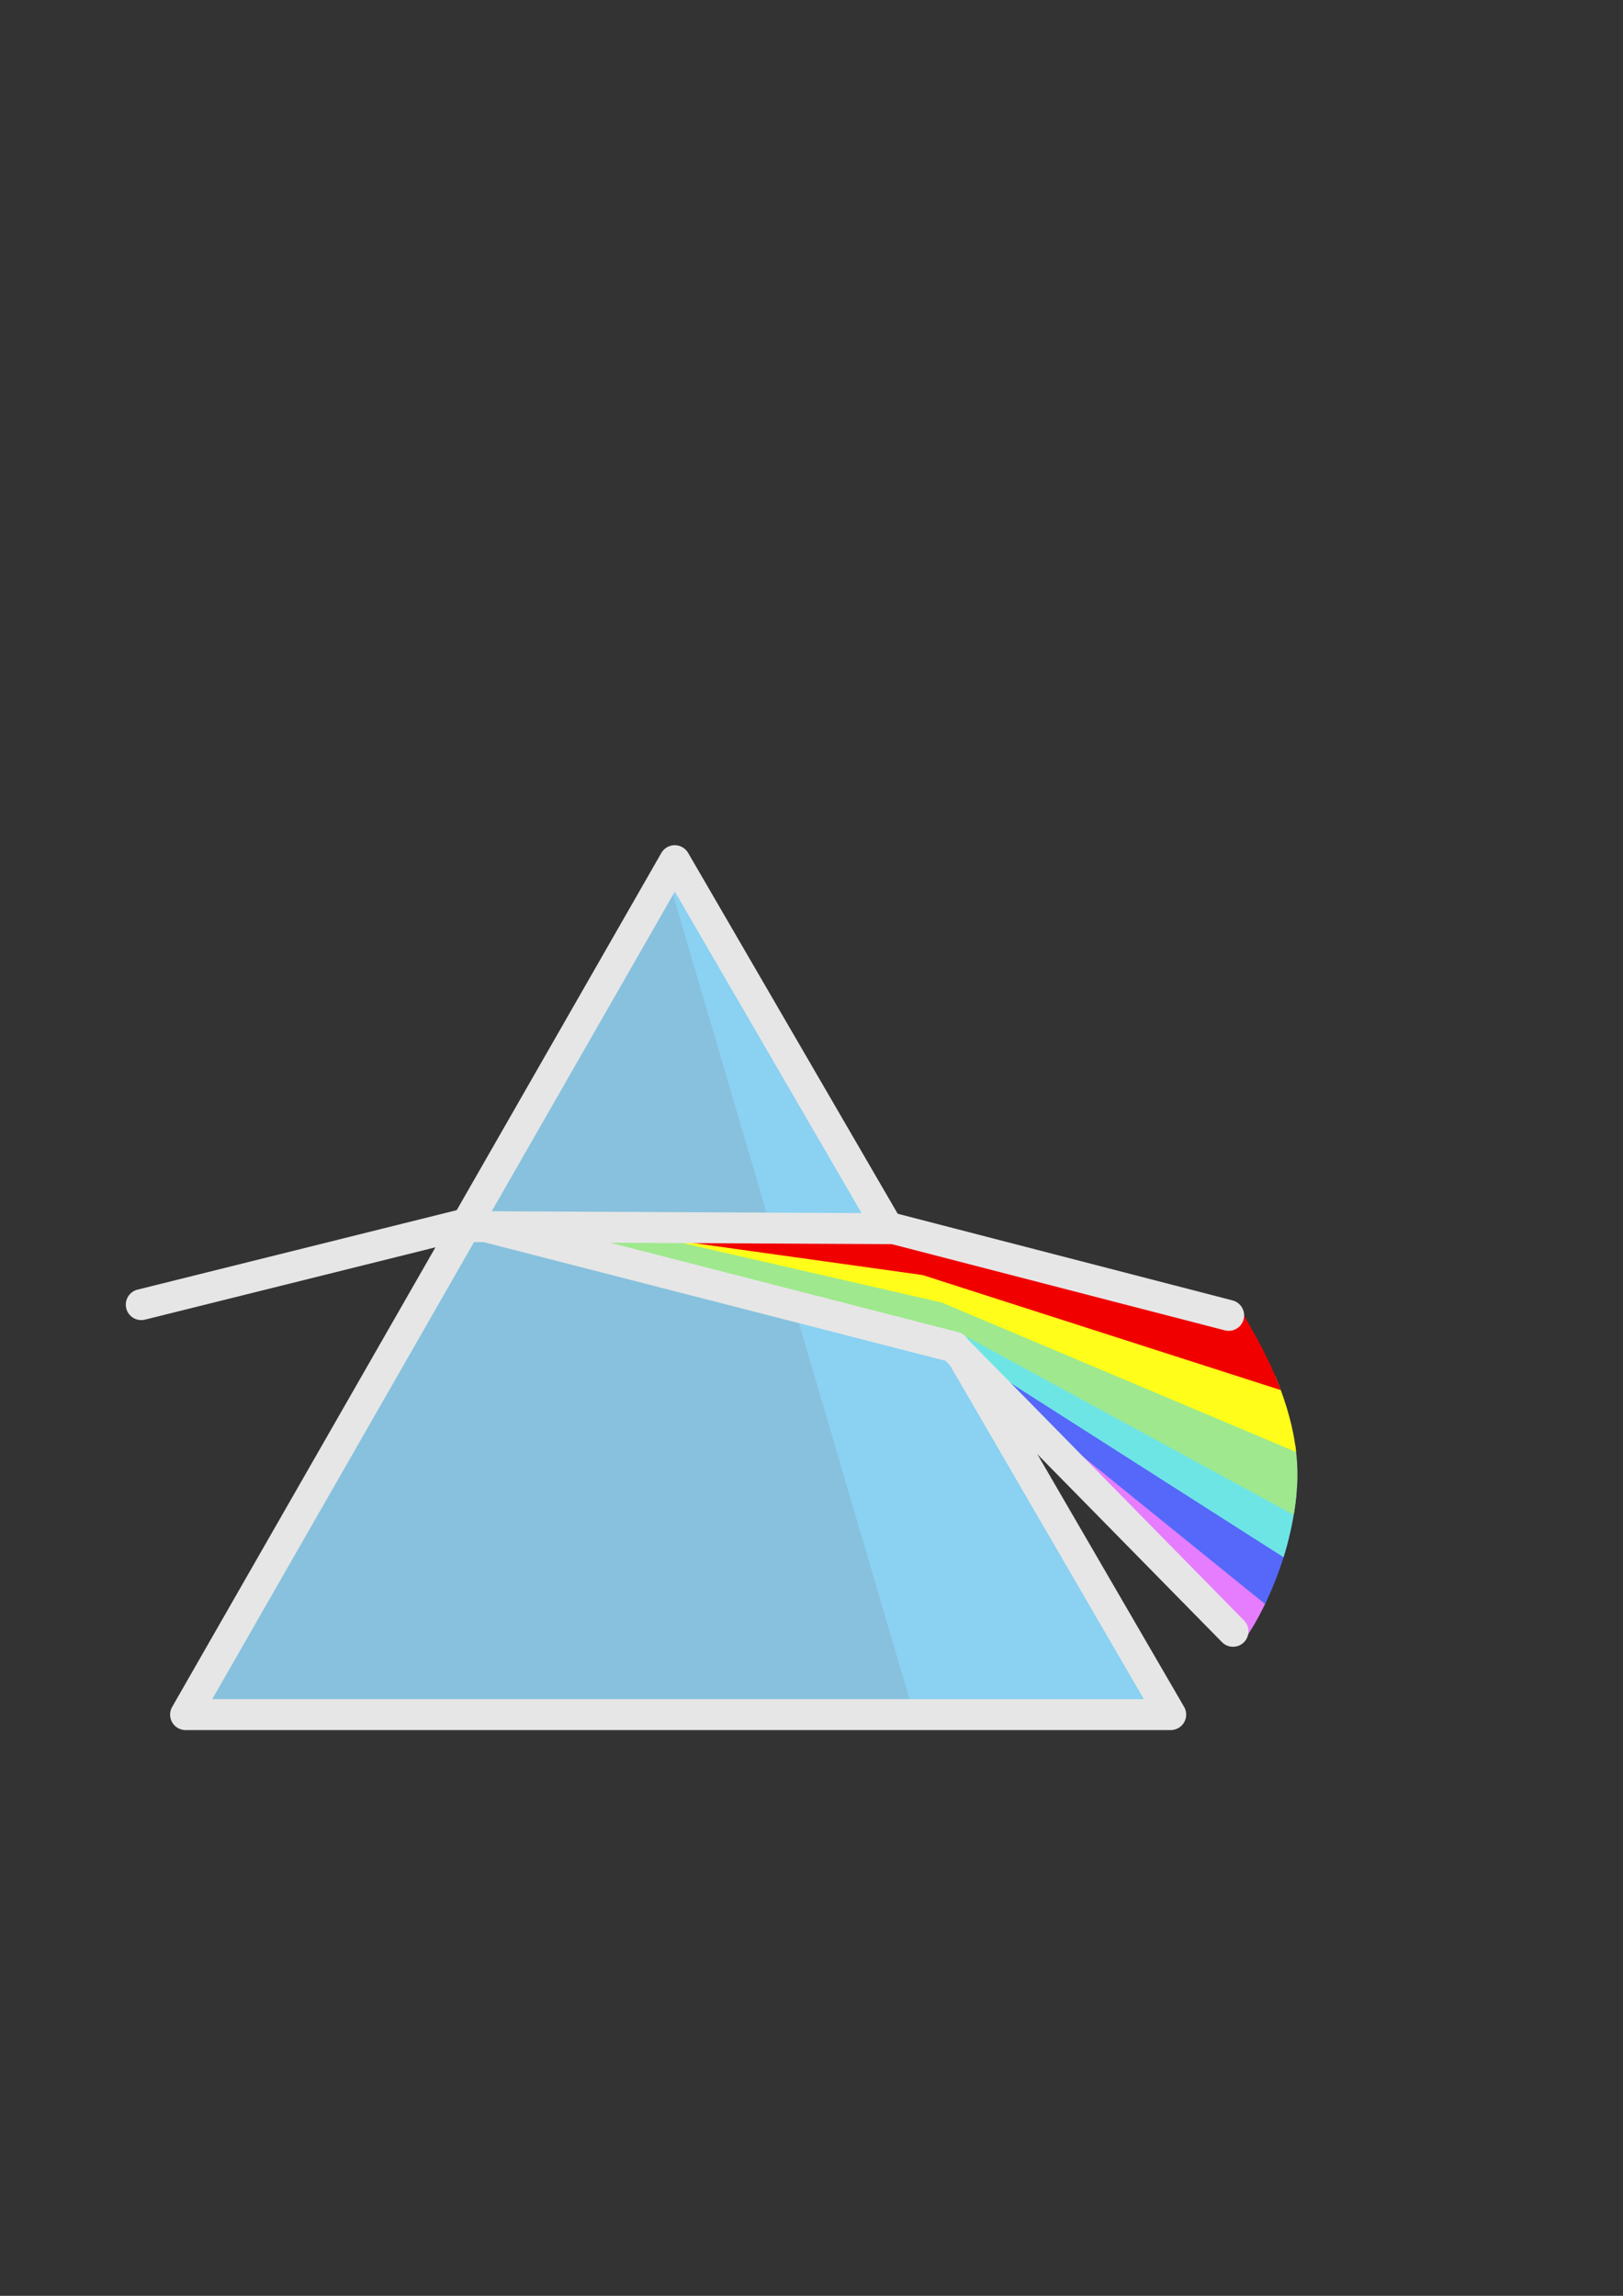 <?xml version="1.0" encoding="UTF-8" standalone="no"?>
<svg
   xmlns:dc="http://purl.org/dc/elements/1.1/"
   xmlns:cc="http://creativecommons.org/ns#"
   xmlns:rdf="http://www.w3.org/1999/02/22-rdf-syntax-ns#"
   xmlns:svg="http://www.w3.org/2000/svg"
   xmlns="http://www.w3.org/2000/svg"
   xmlns:sodipodi="http://sodipodi.sourceforge.net/DTD/sodipodi-0.dtd"
   xmlns:inkscape="http://www.inkscape.org/namespaces/inkscape"
   width="210mm"
   height="297mm"
   viewBox="0 0 210 297"
   version="1.1"
   id="svg8"
   inkscape:version="1.0beta2 (2b71d25, 2019-12-03)"
   sodipodi:docname="icon_white.svg"
   inkscape:export-filename="/Users/thiele67/web/gmd/website/app/iSpec/icon_128_white.png"
   inkscape:export-xdpi="21.674669"
   inkscape:export-ydpi="21.674669">
  <rect x="0" y="0" width="210" height="297" fill="#333333" stroke="none"/>
  <defs
     id="defs2">
    <clipPath
       clipPathUnits="userSpaceOnUse"
       id="clipPath945">
      <path
         style="fill:none;stroke:#000000;stroke-width:0.265px;stroke-linecap:butt;stroke-linejoin:miter;stroke-opacity:1"
         d="m 61.164,156.685 55.123,4.342 43.419,7.174 c 0,0 0.755,0.566 1.133,1.699 0.378,1.133 7.74,11.515 6.985,22.464 -0.755,10.949 -6.418,19.633 -7.362,20.388 -0.944,0.755 -3.398,-2.265 -3.398,-2.265 L 137.807,190.099 122.516,174.052 72.49,159.894 Z"
         id="path947"
         inkscape:connector-curvature="0" />
    </clipPath>
  </defs>
  <sodipodi:namedview
     id="base"
     pagecolor="#ffffff"
     bordercolor="#666666"
     borderopacity="1.0"
     inkscape:pageopacity="0.0"
     inkscape:pageshadow="2"
     inkscape:zoom="0.92465356"
     inkscape:cx="438.90542"
     inkscape:cy="714.5808"
     inkscape:document-units="mm"
     inkscape:current-layer="layer1"
     inkscape:document-rotation="0"
     showgrid="false"
     inkscape:window-width="1920"
     inkscape:window-height="1035"
     inkscape:window-x="1"
     inkscape:window-y="23"
     inkscape:window-maximized="0" />
  <g
     inkscape:label="Layer 1"
     inkscape:groupmode="layer"
     id="layer1">
    <rect
       style="font-variation-settings:normal;opacity:0;vector-effect:none;fill:#ffffff;fill-opacity:0;stroke:none;stroke-width:8.936;stroke-linecap:round;stroke-linejoin:round;stroke-miterlimit:4;stroke-dasharray:none;stroke-dashoffset:0;stroke-opacity:1;paint-order:normal;stop-color:#000000;stop-opacity:1"
       id="rect987"
       width="155.208"
       height="150.2"
       x="13.571"
       y="92.317"
       ry="0.141"
       inkscape:export-xdpi="21.674669"
       inkscape:export-ydpi="21.674669" />
    <g
       id="g961"
       style="opacity:1;">
      <path
         sodipodi:nodetypes="ccccc"
         inkscape:connector-curvature="0"
         id="path902"
         d="m 86.014,112.112 32.488,110.514 34.619,0 -65.243,-111.845 z"
         style="fill:#4ebfef;stroke:none;stroke-width:0.265px;stroke-linecap:butt;stroke-linejoin:miter;stroke-opacity:1;fill-opacity:0.665;" />
      <path
         inkscape:connector-curvature="0"
         id="path876"
         d="M 24.01,221.813 87.306,111.339 151.48,221.813 Z"
         style="font-variation-settings:normal;opacity:1;vector-effect:none;fill:#98ddff;fill-opacity:0.835;stroke:#e6e6e6;stroke-width:4;stroke-linecap:round;stroke-linejoin:round;stroke-miterlimit:4;stroke-dasharray:none;stroke-dashoffset:0;stroke-opacity:1;stop-color:#000000;stop-opacity:1;paint-order:normal" />
    </g>
    <g
       id="g943"
       clip-path="url(#clipPath945)"
       style="opacity:1;">
      <path
         sodipodi:nodetypes="ccc"
         inkscape:connector-curvature="0"
         id="path898"
         d="M 166.376,214.964 123.563,174.426 60.716,156.85"
         style="fill:none;stroke:#e67dff;stroke-width:8;stroke-linecap:butt;stroke-linejoin:miter;stroke-miterlimit:4;stroke-dasharray:none;stroke-opacity:1" />
      <g
         id="g928"
         style="">
        <path
           style="fill:none;stroke:#5568f9;stroke-width:8;stroke-linecap:butt;stroke-linejoin:miter;stroke-miterlimit:4;stroke-dasharray:none;stroke-opacity:1"
           d="M 172.061,209.141 124.195,170.4 60.716,156.85"
           id="path896"
           inkscape:connector-curvature="0"
           sodipodi:nodetypes="ccc" />
        <path
           style="fill:none;stroke:#6ee5e5;stroke-width:8;stroke-linecap:butt;stroke-linejoin:miter;stroke-miterlimit:4;stroke-dasharray:none;stroke-opacity:1"
           d="M 176.187,203.158 116.493,165.071 61.669,160.006"
           id="path894"
           inkscape:connector-curvature="0"
           sodipodi:nodetypes="ccc" />
        <path
           style="fill:none;stroke:#9fe88e;stroke-width:8;stroke-linecap:butt;stroke-linejoin:miter;stroke-miterlimit:4;stroke-dasharray:none;stroke-opacity:1"
           d="M 175.021,195.573 126.514,169.157 67.031,156.789"
           id="path892"
           inkscape:connector-curvature="0"
           sodipodi:nodetypes="ccc" />
        <path
           style="fill:none;stroke:#fffd19;stroke-width:8;stroke-linecap:butt;stroke-linejoin:miter;stroke-miterlimit:4;stroke-dasharray:none;stroke-opacity:1"
           d="m 65.016,151.358 58.075,13.327 53.658,22.627"
           id="path883"
           inkscape:connector-curvature="0"
           sodipodi:nodetypes="ccc" />
        <path
           style="font-variation-settings:normal;opacity:1;vector-effect:none;fill:none;fill-opacity:1;stroke:#f10000;stroke-width:8;stroke-linecap:round;stroke-linejoin:miter;stroke-miterlimit:4;stroke-dasharray:none;stroke-dashoffset:0;stroke-opacity:1;stop-color:#000000;stop-opacity:1"
           d="M 174.798,178.544 120.277,161.035 68.012,153.736"
           id="path885"
           inkscape:connector-curvature="0"
           sodipodi:nodetypes="ccc" />
      </g>
    </g>
    <path
       style="font-variation-settings:normal;opacity:1;vector-effect:none;fill:none;fill-opacity:1;stroke:#e6e6e6;stroke-width:4;stroke-linecap:round;stroke-linejoin:round;stroke-miterlimit:4;stroke-dasharray:none;stroke-dashoffset:0;stroke-opacity:1;stop-color:#000000;stop-opacity:1;anonymous:0"
       d="M 158.98,170.165 115.643,158.95 60.662,158.679"
       id="path849"
       inkscape:connector-curvature="0"
       sodipodi:nodetypes="ccc" />
    <path
       style="font-variation-settings:normal;opacity:1;vector-effect:none;fill:none;fill-opacity:1;stroke:#e6e6e6;stroke-width:4;stroke-linecap:round;stroke-linejoin:round;stroke-miterlimit:4;stroke-dasharray:none;stroke-dashoffset:0;stroke-opacity:1;stop-color:#000000;stop-opacity:1;anonymous:0"
       d="m 123.563,174.426 35.976,36.611"
       id="path851"
       inkscape:connector-curvature="0"
       sodipodi:nodetypes="cc" />
    <path
       sodipodi:nodetypes="ccc"
       inkscape:connector-curvature="0"
       id="path957"
       d="m 18.277,168.776 42.565,-10.597 62.644,16.091"
       style="font-variation-settings:normal;opacity:1;vector-effect:none;fill:none;fill-opacity:1;stroke:#e6e6e6;stroke-width:4;stroke-linecap:round;stroke-linejoin:round;stroke-miterlimit:4;stroke-dasharray:none;stroke-dashoffset:0;stroke-opacity:1;stop-color:#000000;stop-opacity:1" />
  </g>
</svg>

